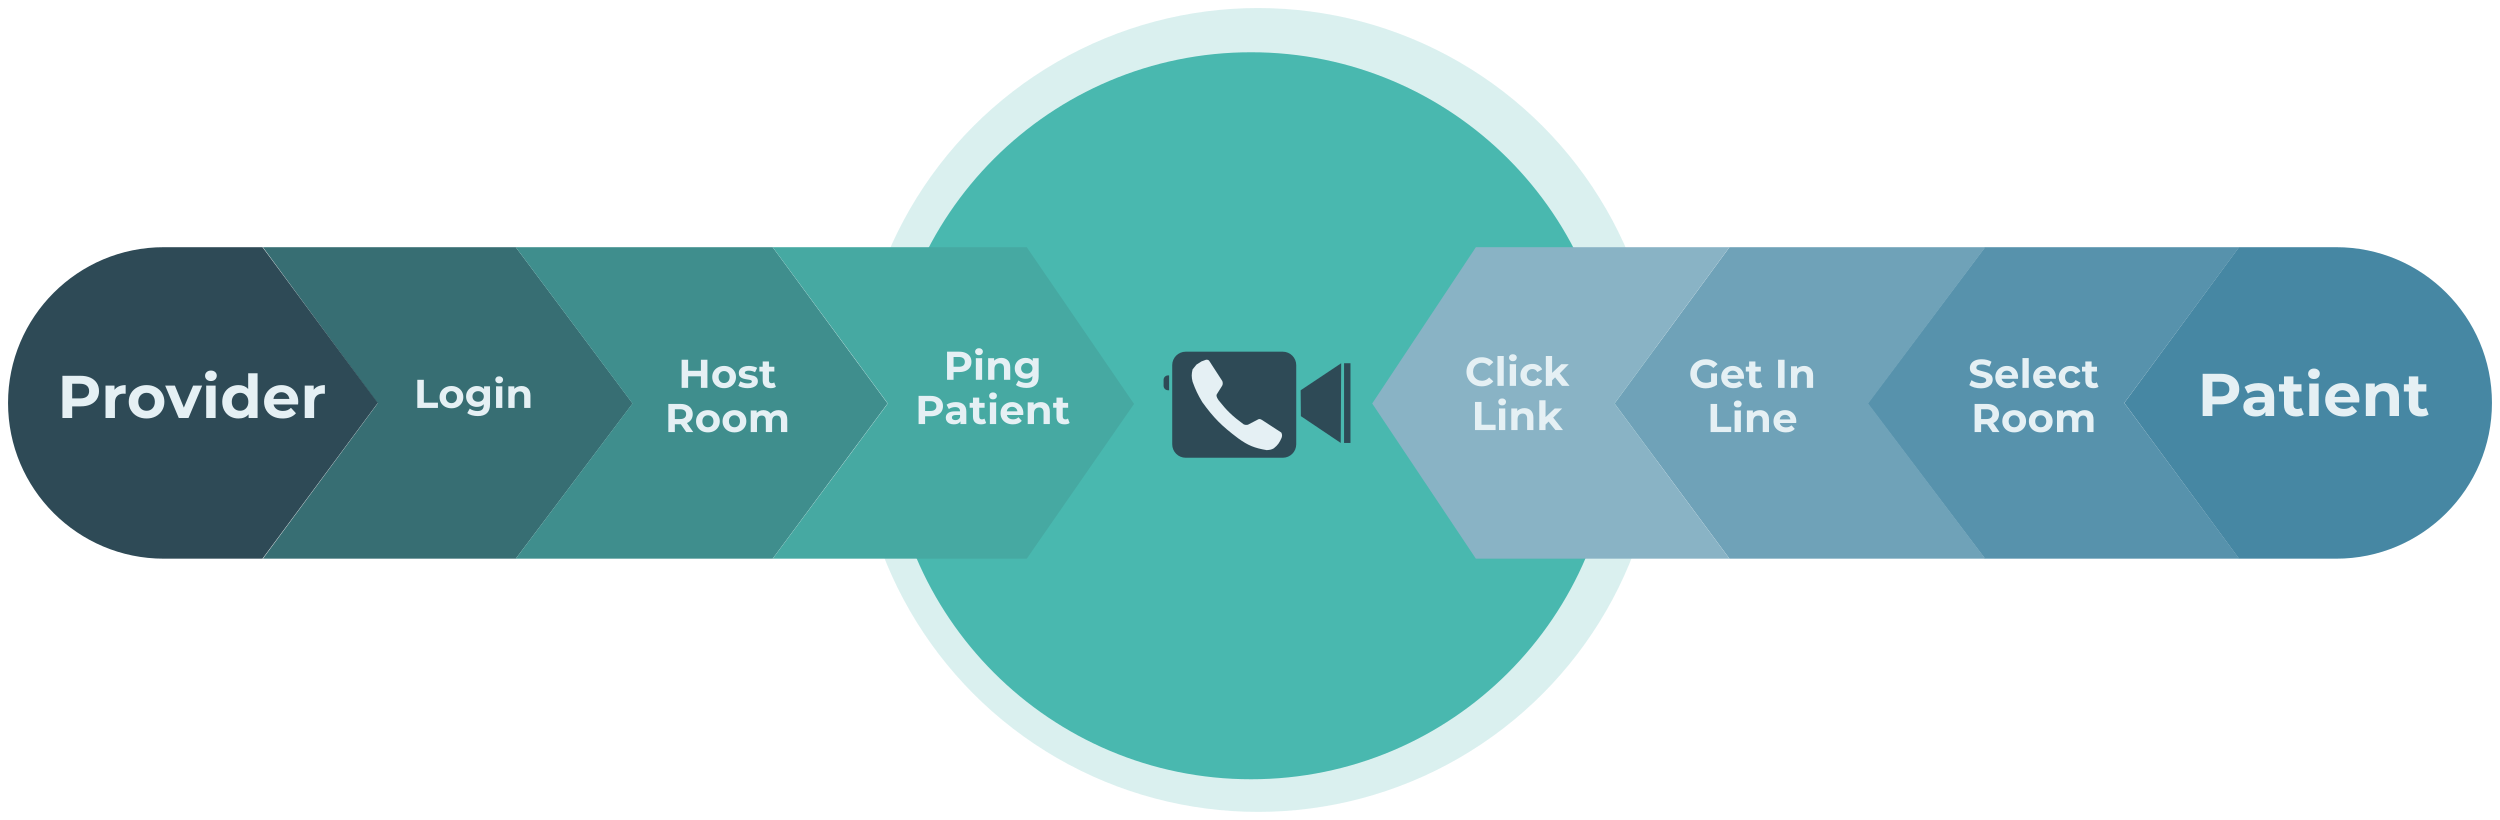 <svg width="1244" height="408" viewBox="0 0 1244 408" fill="none" xmlns="http://www.w3.org/2000/svg">
<g filter="url(#filter0_bf)">
<circle cx="626" cy="204" r="200" fill="#49B8AF" fill-opacity="0.2"/>
</g>
<g filter="url(#filter1_df)">
<ellipse cx="622.52" cy="202.88" rx="180.878" ry="180.88" fill="#49B8AF"/>
</g>
<path d="M668.805 180.744H672V220.413H668.805V180.744Z" fill="#2E4A56"/>
<path d="M581.204 186.805H581.755V194.188H581.204C579.987 194.188 579 193.201 579 191.984V189.009C579 187.791 579.987 186.805 581.204 186.805Z" fill="#2E4A56"/>
<path d="M647.318 207.08L647.207 194.188L667.372 180.744L667.152 220.413L647.318 207.08Z" fill="#2E4A56"/>
<path d="M583.297 181.695V201.669V221.084C583.297 224.782 586.295 227.779 589.992 227.779H638.309C642.006 227.779 645.004 224.782 645.004 221.084V181.695C645.004 177.997 642.006 175 638.309 175H589.992C586.295 175 583.297 177.997 583.297 181.695Z" fill="#2E4A56"/>
<path d="M600.09 179.019L597.846 179.842L595.377 181.413L593.431 183.808C592.858 186.204 592.855 187.546 593.431 189.943C594.923 194.034 595.974 196.244 598.22 200.044C603.875 207.859 607.76 211.849 616.177 218.15C621.013 221.642 624.111 222.92 630.318 223.986C632.018 223.887 632.778 223.684 633.835 223.088C635.932 221.42 636.689 220.212 637.725 217.851C638.065 216.79 638.036 216.217 637.576 215.232L627.924 208.947C627.052 208.459 626.654 208.385 626.128 208.648L620.965 211.342C620.117 211.503 619.641 211.494 618.796 211.117C613.149 206.963 610.431 204.318 606.301 199.071C605.227 197.471 605.134 196.571 605.552 196.078L607.722 192.636C608.574 191.468 608.58 190.812 608.246 189.644L602.036 180.066C601.568 179.164 601.146 178.925 600.09 179.019Z" fill="#E5F0F4"/>
<g filter="url(#filter2_d)">
<path d="M187.867 196.778L130.823 274H256.656L314.819 196.778L256.656 119H130.823L187.867 196.778Z" fill="#376E73"/>
</g>
<g filter="url(#filter3_d)">
<path d="M1057.04 196.5L1114.22 274H987.672L929.181 196.778L987.672 119H1114.22L1057.04 196.5Z" fill="#5792AC"/>
</g>
<g filter="url(#filter4_d)">
<path d="M314.69 196.778L256.606 274H384.468L441.642 196.778L384.468 119H256.606L314.69 196.778Z" fill="#3F8E8D"/>
</g>
<g filter="url(#filter5_d)">
<path d="M929.633 196.778L987.914 274H860.572L803.398 196.778L860.572 119H987.914L929.633 196.778Z" fill="#6FA2B8"/>
</g>
<g filter="url(#filter6_d)">
<path d="M441.791 196.778L384.468 274H510.917L564.306 197L510.917 119H384.468L441.791 196.778Z" fill="#46A9A2"/>
</g>
<g filter="url(#filter7_d)">
<path d="M803.375 196.778L860.572 274H734.402L682.812 196.778L734.402 119H860.572L803.375 196.778Z" fill="#89B3C5"/>
</g>
<g filter="url(#filter8_d)">
<path d="M187.997 196.5L130.603 274H81.5C38.698 274 4 239.302 4 196.5C4 153.698 38.698 119 81.5 119H130.603L187.997 196.5Z" fill="#2E4A56"/>
</g>
<g filter="url(#filter9_d)">
<path d="M1057.04 196.5L1114.11 274H1162.5C1205.3 274 1240 239.302 1240 196.5C1240 153.698 1205.3 119 1162.5 119H1114.11L1057.04 196.5Z" fill="#4687A3"/>
</g>
<path d="M40.146 187C42.006 187 43.616 187.31 44.976 187.93C46.356 188.55 47.416 189.43 48.156 190.57C48.896 191.71 49.266 193.06 49.266 194.62C49.266 196.16 48.896 197.51 48.156 198.67C47.416 199.81 46.356 200.69 44.976 201.31C43.616 201.91 42.006 202.21 40.146 202.21H35.916V208H31.056V187H40.146ZM39.876 198.25C41.336 198.25 42.446 197.94 43.206 197.32C43.966 196.68 44.346 195.78 44.346 194.62C44.346 193.44 43.966 192.54 43.206 191.92C42.446 191.28 41.336 190.96 39.876 190.96H35.916V198.25H39.876ZM56.976 193.99C57.536 193.21 58.286 192.62 59.226 192.22C60.186 191.82 61.286 191.62 62.526 191.62V195.94C62.006 195.9 61.656 195.88 61.476 195.88C60.136 195.88 59.086 196.26 58.326 197.02C57.566 197.76 57.186 198.88 57.186 200.38V208H52.506V191.86H56.976V193.99ZM72.942 208.24C71.242 208.24 69.712 207.89 68.352 207.19C67.012 206.47 65.962 205.48 65.202 204.22C64.442 202.96 64.062 201.53 64.062 199.93C64.062 198.33 64.442 196.9 65.202 195.64C65.962 194.38 67.012 193.4 68.352 192.7C69.712 191.98 71.242 191.62 72.942 191.62C74.642 191.62 76.162 191.98 77.502 192.7C78.842 193.4 79.892 194.38 80.652 195.64C81.412 196.9 81.792 198.33 81.792 199.93C81.792 201.53 81.412 202.96 80.652 204.22C79.892 205.48 78.842 206.47 77.502 207.19C76.162 207.89 74.642 208.24 72.942 208.24ZM72.942 204.4C74.142 204.4 75.122 204 75.882 203.2C76.662 202.38 77.052 201.29 77.052 199.93C77.052 198.57 76.662 197.49 75.882 196.69C75.122 195.87 74.142 195.46 72.942 195.46C71.742 195.46 70.752 195.87 69.972 196.69C69.192 197.49 68.802 198.57 68.802 199.93C68.802 201.29 69.192 202.38 69.972 203.2C70.752 204 71.742 204.4 72.942 204.4ZM100.601 191.86L93.791 208H88.961L82.181 191.86H87.011L91.481 202.84L96.101 191.86H100.601ZM102.61 191.86H107.29V208H102.61V191.86ZM104.95 189.61C104.09 189.61 103.39 189.36 102.85 188.86C102.31 188.36 102.04 187.74 102.04 187C102.04 186.26 102.31 185.64 102.85 185.14C103.39 184.64 104.09 184.39 104.95 184.39C105.81 184.39 106.51 184.63 107.05 185.11C107.59 185.59 107.86 186.19 107.86 186.91C107.86 187.69 107.59 188.34 107.05 188.86C106.51 189.36 105.81 189.61 104.95 189.61ZM128.174 185.74V208H123.704V206.14C122.544 207.54 120.864 208.24 118.664 208.24C117.144 208.24 115.764 207.9 114.524 207.22C113.304 206.54 112.344 205.57 111.644 204.31C110.944 203.05 110.594 201.59 110.594 199.93C110.594 198.27 110.944 196.81 111.644 195.55C112.344 194.29 113.304 193.32 114.524 192.64C115.764 191.96 117.144 191.62 118.664 191.62C120.724 191.62 122.334 192.27 123.494 193.57V185.74H128.174ZM119.474 204.4C120.654 204.4 121.634 204 122.414 203.2C123.194 202.38 123.584 201.29 123.584 199.93C123.584 198.57 123.194 197.49 122.414 196.69C121.634 195.87 120.654 195.46 119.474 195.46C118.274 195.46 117.284 195.87 116.504 196.69C115.724 197.49 115.334 198.57 115.334 199.93C115.334 201.29 115.724 202.38 116.504 203.2C117.284 204 118.274 204.4 119.474 204.4ZM148.415 199.99C148.415 200.05 148.385 200.47 148.325 201.25H136.115C136.335 202.25 136.855 203.04 137.675 203.62C138.495 204.2 139.515 204.49 140.735 204.49C141.575 204.49 142.315 204.37 142.955 204.13C143.615 203.87 144.225 203.47 144.785 202.93L147.275 205.63C145.755 207.37 143.535 208.24 140.615 208.24C138.795 208.24 137.185 207.89 135.785 207.19C134.385 206.47 133.305 205.48 132.545 204.22C131.785 202.96 131.405 201.53 131.405 199.93C131.405 198.35 131.775 196.93 132.515 195.67C133.275 194.39 134.305 193.4 135.605 192.7C136.925 191.98 138.395 191.62 140.015 191.62C141.595 191.62 143.025 191.96 144.305 192.64C145.585 193.32 146.585 194.3 147.305 195.58C148.045 196.84 148.415 198.31 148.415 199.99ZM140.045 195.16C138.985 195.16 138.095 195.46 137.375 196.06C136.655 196.66 136.215 197.48 136.055 198.52H144.005C143.845 197.5 143.405 196.69 142.685 196.09C141.965 195.47 141.085 195.16 140.045 195.16ZM156.101 193.99C156.661 193.21 157.411 192.62 158.351 192.22C159.311 191.82 160.411 191.62 161.651 191.62V195.94C161.131 195.9 160.781 195.88 160.601 195.88C159.261 195.88 158.211 196.26 157.451 197.02C156.691 197.76 156.311 198.88 156.311 200.38V208H151.631V191.86H156.101V193.99Z" fill="#E5F0F4"/>
<path d="M207.653 189H210.893V200.36H217.913V203H207.653V189ZM224.646 203.16C223.512 203.16 222.492 202.927 221.586 202.46C220.692 201.98 219.992 201.32 219.486 200.48C218.979 199.64 218.726 198.687 218.726 197.62C218.726 196.553 218.979 195.6 219.486 194.76C219.992 193.92 220.692 193.267 221.586 192.8C222.492 192.32 223.512 192.08 224.646 192.08C225.779 192.08 226.792 192.32 227.686 192.8C228.579 193.267 229.279 193.92 229.786 194.76C230.292 195.6 230.546 196.553 230.546 197.62C230.546 198.687 230.292 199.64 229.786 200.48C229.279 201.32 228.579 201.98 227.686 202.46C226.792 202.927 225.779 203.16 224.646 203.16ZM224.646 200.6C225.446 200.6 226.099 200.333 226.606 199.8C227.126 199.253 227.386 198.527 227.386 197.62C227.386 196.713 227.126 195.993 226.606 195.46C226.099 194.913 225.446 194.64 224.646 194.64C223.846 194.64 223.186 194.913 222.666 195.46C222.146 195.993 221.886 196.713 221.886 197.62C221.886 198.527 222.146 199.253 222.666 199.8C223.186 200.333 223.846 200.6 224.646 200.6ZM243.831 192.24V201.2C243.831 203.173 243.318 204.64 242.291 205.6C241.264 206.56 239.764 207.04 237.791 207.04C236.751 207.04 235.764 206.913 234.831 206.66C233.898 206.407 233.124 206.04 232.511 205.56L233.751 203.32C234.204 203.693 234.778 203.987 235.471 204.2C236.164 204.427 236.858 204.54 237.551 204.54C238.631 204.54 239.424 204.293 239.931 203.8C240.451 203.32 240.711 202.587 240.711 201.6V201.14C239.898 202.033 238.764 202.48 237.311 202.48C236.324 202.48 235.418 202.267 234.591 201.84C233.778 201.4 233.131 200.787 232.651 200C232.171 199.213 231.931 198.307 231.931 197.28C231.931 196.253 232.171 195.347 232.651 194.56C233.131 193.773 233.778 193.167 234.591 192.74C235.418 192.3 236.324 192.08 237.311 192.08C238.871 192.08 240.058 192.593 240.871 193.62V192.24H243.831ZM237.931 199.92C238.758 199.92 239.431 199.68 239.951 199.2C240.484 198.707 240.751 198.067 240.751 197.28C240.751 196.493 240.484 195.86 239.951 195.38C239.431 194.887 238.758 194.64 237.931 194.64C237.104 194.64 236.424 194.887 235.891 195.38C235.358 195.86 235.091 196.493 235.091 197.28C235.091 198.067 235.358 198.707 235.891 199.2C236.424 199.68 237.104 199.92 237.931 199.92ZM246.835 192.24H249.955V203H246.835V192.24ZM248.395 190.74C247.822 190.74 247.355 190.573 246.995 190.24C246.635 189.907 246.455 189.493 246.455 189C246.455 188.507 246.635 188.093 246.995 187.76C247.355 187.427 247.822 187.26 248.395 187.26C248.968 187.26 249.435 187.42 249.795 187.74C250.155 188.06 250.335 188.46 250.335 188.94C250.335 189.46 250.155 189.893 249.795 190.24C249.435 190.573 248.968 190.74 248.395 190.74ZM259.491 192.08C260.824 192.08 261.897 192.48 262.711 193.28C263.537 194.08 263.951 195.267 263.951 196.84V203H260.831V197.32C260.831 196.467 260.644 195.833 260.271 195.42C259.897 194.993 259.357 194.78 258.651 194.78C257.864 194.78 257.237 195.027 256.771 195.52C256.304 196 256.071 196.72 256.071 197.68V203H252.951V192.24H255.931V193.5C256.344 193.047 256.857 192.7 257.471 192.46C258.084 192.207 258.757 192.08 259.491 192.08Z" fill="#E5F0F4"/>
<path d="M352.013 179V193H348.773V187.26H342.413V193H339.173V179H342.413V184.52H348.773V179H352.013ZM360.325 193.16C359.192 193.16 358.172 192.927 357.265 192.46C356.372 191.98 355.672 191.32 355.165 190.48C354.659 189.64 354.405 188.687 354.405 187.62C354.405 186.553 354.659 185.6 355.165 184.76C355.672 183.92 356.372 183.267 357.265 182.8C358.172 182.32 359.192 182.08 360.325 182.08C361.459 182.08 362.472 182.32 363.365 182.8C364.259 183.267 364.959 183.92 365.465 184.76C365.972 185.6 366.225 186.553 366.225 187.62C366.225 188.687 365.972 189.64 365.465 190.48C364.959 191.32 364.259 191.98 363.365 192.46C362.472 192.927 361.459 193.16 360.325 193.16ZM360.325 190.6C361.125 190.6 361.779 190.333 362.285 189.8C362.805 189.253 363.065 188.527 363.065 187.62C363.065 186.713 362.805 185.993 362.285 185.46C361.779 184.913 361.125 184.64 360.325 184.64C359.525 184.64 358.865 184.913 358.345 185.46C357.825 185.993 357.565 186.713 357.565 187.62C357.565 188.527 357.825 189.253 358.345 189.8C358.865 190.333 359.525 190.6 360.325 190.6ZM372.031 193.16C371.137 193.16 370.264 193.053 369.411 192.84C368.557 192.613 367.877 192.333 367.371 192L368.411 189.76C368.891 190.067 369.471 190.32 370.151 190.52C370.831 190.707 371.497 190.8 372.151 190.8C373.471 190.8 374.131 190.473 374.131 189.82C374.131 189.513 373.951 189.293 373.591 189.16C373.231 189.027 372.677 188.913 371.931 188.82C371.051 188.687 370.324 188.533 369.751 188.36C369.177 188.187 368.677 187.88 368.251 187.44C367.837 187 367.631 186.373 367.631 185.56C367.631 184.88 367.824 184.28 368.211 183.76C368.611 183.227 369.184 182.813 369.931 182.52C370.691 182.227 371.584 182.08 372.611 182.08C373.371 182.08 374.124 182.167 374.871 182.34C375.631 182.5 376.257 182.727 376.751 183.02L375.711 185.24C374.764 184.707 373.731 184.44 372.611 184.44C371.944 184.44 371.444 184.533 371.111 184.72C370.777 184.907 370.611 185.147 370.611 185.44C370.611 185.773 370.791 186.007 371.151 186.14C371.511 186.273 372.084 186.4 372.871 186.52C373.751 186.667 374.471 186.827 375.031 187C375.591 187.16 376.077 187.46 376.491 187.9C376.904 188.34 377.111 188.953 377.111 189.74C377.111 190.407 376.911 191 376.511 191.52C376.111 192.04 375.524 192.447 374.751 192.74C373.991 193.02 373.084 193.16 372.031 193.16ZM386.076 192.48C385.769 192.707 385.389 192.88 384.936 193C384.496 193.107 384.029 193.16 383.536 193.16C382.256 193.16 381.262 192.833 380.556 192.18C379.862 191.527 379.516 190.567 379.516 189.3V184.88H377.856V182.48H379.516V179.86H382.636V182.48H385.316V184.88H382.636V189.26C382.636 189.713 382.749 190.067 382.976 190.32C383.216 190.56 383.549 190.68 383.976 190.68C384.469 190.68 384.889 190.547 385.236 190.28L386.076 192.48ZM341.483 215L338.783 211.1H338.623H335.803V215H332.563V201H338.623C339.863 201 340.936 201.207 341.843 201.62C342.763 202.033 343.469 202.62 343.963 203.38C344.456 204.14 344.703 205.04 344.703 206.08C344.703 207.12 344.449 208.02 343.943 208.78C343.449 209.527 342.743 210.1 341.823 210.5L344.963 215H341.483ZM341.423 206.08C341.423 205.293 341.169 204.693 340.663 204.28C340.156 203.853 339.416 203.64 338.443 203.64H335.803V208.52H338.443C339.416 208.52 340.156 208.307 340.663 207.88C341.169 207.453 341.423 206.853 341.423 206.08ZM352.27 215.16C351.136 215.16 350.116 214.927 349.21 214.46C348.316 213.98 347.616 213.32 347.11 212.48C346.603 211.64 346.35 210.687 346.35 209.62C346.35 208.553 346.603 207.6 347.11 206.76C347.616 205.92 348.316 205.267 349.21 204.8C350.116 204.32 351.136 204.08 352.27 204.08C353.403 204.08 354.416 204.32 355.31 204.8C356.203 205.267 356.903 205.92 357.41 206.76C357.916 207.6 358.17 208.553 358.17 209.62C358.17 210.687 357.916 211.64 357.41 212.48C356.903 213.32 356.203 213.98 355.31 214.46C354.416 214.927 353.403 215.16 352.27 215.16ZM352.27 212.6C353.07 212.6 353.723 212.333 354.23 211.8C354.75 211.253 355.01 210.527 355.01 209.62C355.01 208.713 354.75 207.993 354.23 207.46C353.723 206.913 353.07 206.64 352.27 206.64C351.47 206.64 350.81 206.913 350.29 207.46C349.77 207.993 349.51 208.713 349.51 209.62C349.51 210.527 349.77 211.253 350.29 211.8C350.81 212.333 351.47 212.6 352.27 212.6ZM365.475 215.16C364.342 215.16 363.322 214.927 362.415 214.46C361.522 213.98 360.822 213.32 360.315 212.48C359.809 211.64 359.555 210.687 359.555 209.62C359.555 208.553 359.809 207.6 360.315 206.76C360.822 205.92 361.522 205.267 362.415 204.8C363.322 204.32 364.342 204.08 365.475 204.08C366.609 204.08 367.622 204.32 368.515 204.8C369.409 205.267 370.109 205.92 370.615 206.76C371.122 207.6 371.375 208.553 371.375 209.62C371.375 210.687 371.122 211.64 370.615 212.48C370.109 213.32 369.409 213.98 368.515 214.46C367.622 214.927 366.609 215.16 365.475 215.16ZM365.475 212.6C366.275 212.6 366.929 212.333 367.435 211.8C367.955 211.253 368.215 210.527 368.215 209.62C368.215 208.713 367.955 207.993 367.435 207.46C366.929 206.913 366.275 206.64 365.475 206.64C364.675 206.64 364.015 206.913 363.495 207.46C362.975 207.993 362.715 208.713 362.715 209.62C362.715 210.527 362.975 211.253 363.495 211.8C364.015 212.333 364.675 212.6 365.475 212.6ZM387.341 204.08C388.687 204.08 389.754 204.48 390.541 205.28C391.341 206.067 391.741 207.253 391.741 208.84V215H388.621V209.32C388.621 208.467 388.441 207.833 388.081 207.42C387.734 206.993 387.234 206.78 386.581 206.78C385.847 206.78 385.267 207.02 384.841 207.5C384.414 207.967 384.201 208.667 384.201 209.6V215H381.081V209.32C381.081 207.627 380.401 206.78 379.041 206.78C378.321 206.78 377.747 207.02 377.321 207.5C376.894 207.967 376.681 208.667 376.681 209.6V215H373.561V204.24H376.541V205.48C376.941 205.027 377.427 204.68 378.001 204.44C378.587 204.2 379.227 204.08 379.921 204.08C380.681 204.08 381.367 204.233 381.981 204.54C382.594 204.833 383.087 205.267 383.461 205.84C383.901 205.28 384.454 204.847 385.121 204.54C385.801 204.233 386.541 204.08 387.341 204.08Z" fill="#E5F0F4"/>
<path d="M477.311 175C478.551 175 479.624 175.207 480.531 175.62C481.451 176.033 482.158 176.62 482.651 177.38C483.144 178.14 483.391 179.04 483.391 180.08C483.391 181.107 483.144 182.007 482.651 182.78C482.158 183.54 481.451 184.127 480.531 184.54C479.624 184.94 478.551 185.14 477.311 185.14H474.491V189H471.251V175H477.311ZM477.131 182.5C478.104 182.5 478.844 182.293 479.351 181.88C479.858 181.453 480.111 180.853 480.111 180.08C480.111 179.293 479.858 178.693 479.351 178.28C478.844 177.853 478.104 177.64 477.131 177.64H474.491V182.5H477.131ZM485.584 178.24H488.704V189H485.584V178.24ZM487.144 176.74C486.571 176.74 486.104 176.573 485.744 176.24C485.384 175.907 485.204 175.493 485.204 175C485.204 174.507 485.384 174.093 485.744 173.76C486.104 173.427 486.571 173.26 487.144 173.26C487.717 173.26 488.184 173.42 488.544 173.74C488.904 174.06 489.084 174.46 489.084 174.94C489.084 175.46 488.904 175.893 488.544 176.24C488.184 176.573 487.717 176.74 487.144 176.74ZM498.24 178.08C499.573 178.08 500.646 178.48 501.46 179.28C502.286 180.08 502.7 181.267 502.7 182.84V189H499.58V183.32C499.58 182.467 499.393 181.833 499.02 181.42C498.646 180.993 498.106 180.78 497.4 180.78C496.613 180.78 495.986 181.027 495.52 181.52C495.053 182 494.82 182.72 494.82 183.68V189H491.7V178.24H494.68V179.5C495.093 179.047 495.606 178.7 496.22 178.46C496.833 178.207 497.506 178.08 498.24 178.08ZM516.845 178.24V187.2C516.845 189.173 516.332 190.64 515.305 191.6C514.278 192.56 512.778 193.04 510.805 193.04C509.765 193.04 508.778 192.913 507.845 192.66C506.912 192.407 506.138 192.04 505.525 191.56L506.765 189.32C507.218 189.693 507.792 189.987 508.485 190.2C509.178 190.427 509.872 190.54 510.565 190.54C511.645 190.54 512.438 190.293 512.945 189.8C513.465 189.32 513.725 188.587 513.725 187.6V187.14C512.912 188.033 511.778 188.48 510.325 188.48C509.338 188.48 508.432 188.267 507.605 187.84C506.792 187.4 506.145 186.787 505.665 186C505.185 185.213 504.945 184.307 504.945 183.28C504.945 182.253 505.185 181.347 505.665 180.56C506.145 179.773 506.792 179.167 507.605 178.74C508.432 178.3 509.338 178.08 510.325 178.08C511.885 178.08 513.072 178.593 513.885 179.62V178.24H516.845ZM510.945 185.92C511.772 185.92 512.445 185.68 512.965 185.2C513.498 184.707 513.765 184.067 513.765 183.28C513.765 182.493 513.498 181.86 512.965 181.38C512.445 180.887 511.772 180.64 510.945 180.64C510.118 180.64 509.438 180.887 508.905 181.38C508.372 181.86 508.105 182.493 508.105 183.28C508.105 184.067 508.372 184.707 508.905 185.2C509.438 185.68 510.118 185.92 510.945 185.92ZM463.149 197C464.389 197 465.462 197.207 466.369 197.62C467.289 198.033 467.995 198.62 468.489 199.38C468.982 200.14 469.229 201.04 469.229 202.08C469.229 203.107 468.982 204.007 468.489 204.78C467.995 205.54 467.289 206.127 466.369 206.54C465.462 206.94 464.389 207.14 463.149 207.14H460.329V211H457.089V197H463.149ZM462.969 204.5C463.942 204.5 464.682 204.293 465.189 203.88C465.695 203.453 465.949 202.853 465.949 202.08C465.949 201.293 465.695 200.693 465.189 200.28C464.682 199.853 463.942 199.64 462.969 199.64H460.329V204.5H462.969ZM475.664 200.08C477.331 200.08 478.611 200.48 479.504 201.28C480.397 202.067 480.844 203.26 480.844 204.86V211H477.924V209.66C477.337 210.66 476.244 211.16 474.644 211.16C473.817 211.16 473.097 211.02 472.484 210.74C471.884 210.46 471.424 210.073 471.104 209.58C470.784 209.087 470.624 208.527 470.624 207.9C470.624 206.9 470.997 206.113 471.744 205.54C472.504 204.967 473.671 204.68 475.244 204.68H477.724C477.724 204 477.517 203.48 477.104 203.12C476.691 202.747 476.071 202.56 475.244 202.56C474.671 202.56 474.104 202.653 473.544 202.84C472.997 203.013 472.531 203.253 472.144 203.56L471.024 201.38C471.611 200.967 472.311 200.647 473.124 200.42C473.951 200.193 474.797 200.08 475.664 200.08ZM475.424 209.06C475.957 209.06 476.431 208.94 476.844 208.7C477.257 208.447 477.551 208.08 477.724 207.6V206.5H475.584C474.304 206.5 473.664 206.92 473.664 207.76C473.664 208.16 473.817 208.48 474.124 208.72C474.444 208.947 474.877 209.06 475.424 209.06ZM490.708 210.48C490.401 210.707 490.021 210.88 489.568 211C489.128 211.107 488.661 211.16 488.168 211.16C486.888 211.16 485.894 210.833 485.188 210.18C484.494 209.527 484.148 208.567 484.148 207.3V202.88H482.488V200.48H484.148V197.86H487.268V200.48H489.948V202.88H487.268V207.26C487.268 207.713 487.381 208.067 487.608 208.32C487.848 208.56 488.181 208.68 488.608 208.68C489.101 208.68 489.521 208.547 489.868 208.28L490.708 210.48ZM492.559 200.24H495.679V211H492.559V200.24ZM494.119 198.74C493.546 198.74 493.079 198.573 492.719 198.24C492.359 197.907 492.179 197.493 492.179 197C492.179 196.507 492.359 196.093 492.719 195.76C493.079 195.427 493.546 195.26 494.119 195.26C494.692 195.26 495.159 195.42 495.519 195.74C495.879 196.06 496.059 196.46 496.059 196.94C496.059 197.46 495.879 197.893 495.519 198.24C495.159 198.573 494.692 198.74 494.119 198.74ZM509.215 205.66C509.215 205.7 509.195 205.98 509.155 206.5H501.015C501.161 207.167 501.508 207.693 502.055 208.08C502.601 208.467 503.281 208.66 504.095 208.66C504.655 208.66 505.148 208.58 505.575 208.42C506.015 208.247 506.421 207.98 506.795 207.62L508.455 209.42C507.441 210.58 505.961 211.16 504.015 211.16C502.801 211.16 501.728 210.927 500.795 210.46C499.861 209.98 499.141 209.32 498.635 208.48C498.128 207.64 497.875 206.687 497.875 205.62C497.875 204.567 498.121 203.62 498.615 202.78C499.121 201.927 499.808 201.267 500.675 200.8C501.555 200.32 502.535 200.08 503.615 200.08C504.668 200.08 505.621 200.307 506.475 200.76C507.328 201.213 507.995 201.867 508.475 202.72C508.968 203.56 509.215 204.54 509.215 205.66ZM503.635 202.44C502.928 202.44 502.335 202.64 501.855 203.04C501.375 203.44 501.081 203.987 500.975 204.68H506.275C506.168 204 505.875 203.46 505.395 203.06C504.915 202.647 504.328 202.44 503.635 202.44ZM517.932 200.08C519.265 200.08 520.339 200.48 521.152 201.28C521.979 202.08 522.392 203.267 522.392 204.84V211H519.272V205.32C519.272 204.467 519.085 203.833 518.712 203.42C518.339 202.993 517.799 202.78 517.092 202.78C516.305 202.78 515.679 203.027 515.212 203.52C514.745 204 514.512 204.72 514.512 205.68V211H511.392V200.24H514.372V201.5C514.785 201.047 515.299 200.7 515.912 200.46C516.525 200.207 517.199 200.08 517.932 200.08ZM532.26 210.48C531.953 210.707 531.573 210.88 531.12 211C530.68 211.107 530.213 211.16 529.72 211.16C528.44 211.16 527.447 210.833 526.74 210.18C526.047 209.527 525.7 208.567 525.7 207.3V202.88H524.04V200.48H525.7V197.86H528.82V200.48H531.5V202.88H528.82V207.26C528.82 207.713 528.933 208.067 529.16 208.32C529.4 208.56 529.733 208.68 530.16 208.68C530.653 208.68 531.073 208.547 531.42 208.28L532.26 210.48Z" fill="#E5F0F4"/>
<path d="M737.29 192.24C735.863 192.24 734.57 191.933 733.41 191.32C732.263 190.693 731.356 189.833 730.69 188.74C730.036 187.633 729.71 186.387 729.71 185C729.71 183.613 730.036 182.373 730.69 181.28C731.356 180.173 732.263 179.313 733.41 178.7C734.57 178.073 735.87 177.76 737.31 177.76C738.523 177.76 739.616 177.973 740.59 178.4C741.576 178.827 742.403 179.44 743.07 180.24L740.99 182.16C740.043 181.067 738.87 180.52 737.47 180.52C736.603 180.52 735.83 180.713 735.15 181.1C734.47 181.473 733.936 182 733.55 182.68C733.176 183.36 732.99 184.133 732.99 185C732.99 185.867 733.176 186.64 733.55 187.32C733.936 188 734.47 188.533 735.15 188.92C735.83 189.293 736.603 189.48 737.47 189.48C738.87 189.48 740.043 188.927 740.99 187.82L743.07 189.74C742.403 190.553 741.576 191.173 740.59 191.6C739.603 192.027 738.503 192.24 737.29 192.24ZM745.138 177.16H748.258V192H745.138V177.16ZM751.253 181.24H754.373V192H751.253V181.24ZM752.813 179.74C752.24 179.74 751.773 179.573 751.413 179.24C751.053 178.907 750.873 178.493 750.873 178C750.873 177.507 751.053 177.093 751.413 176.76C751.773 176.427 752.24 176.26 752.813 176.26C753.387 176.26 753.853 176.42 754.213 176.74C754.573 177.06 754.753 177.46 754.753 177.94C754.753 178.46 754.573 178.893 754.213 179.24C753.853 179.573 753.387 179.74 752.813 179.74ZM762.569 192.16C761.422 192.16 760.389 191.927 759.469 191.46C758.562 190.98 757.849 190.32 757.329 189.48C756.822 188.64 756.569 187.687 756.569 186.62C756.569 185.553 756.822 184.6 757.329 183.76C757.849 182.92 758.562 182.267 759.469 181.8C760.389 181.32 761.422 181.08 762.569 181.08C763.702 181.08 764.689 181.32 765.529 181.8C766.382 182.267 767.002 182.94 767.389 183.82L764.969 185.12C764.409 184.133 763.602 183.64 762.549 183.64C761.736 183.64 761.062 183.907 760.529 184.44C759.996 184.973 759.729 185.7 759.729 186.62C759.729 187.54 759.996 188.267 760.529 188.8C761.062 189.333 761.736 189.6 762.549 189.6C763.616 189.6 764.422 189.107 764.969 188.12L767.389 189.44C767.002 190.293 766.382 190.96 765.529 191.44C764.689 191.92 763.702 192.16 762.569 192.16ZM773.827 187.78L772.327 189.26V192H769.207V177.16H772.327V185.56L776.887 181.24H780.607L776.127 185.8L781.007 192H777.227L773.827 187.78ZM733.951 200H737.191V211.36H744.211V214H733.951V200ZM745.902 203.24H749.022V214H745.902V203.24ZM747.462 201.74C746.888 201.74 746.422 201.573 746.062 201.24C745.702 200.907 745.522 200.493 745.522 200C745.522 199.507 745.702 199.093 746.062 198.76C746.422 198.427 746.888 198.26 747.462 198.26C748.035 198.26 748.502 198.42 748.862 198.74C749.222 199.06 749.402 199.46 749.402 199.94C749.402 200.46 749.222 200.893 748.862 201.24C748.502 201.573 748.035 201.74 747.462 201.74ZM758.557 203.08C759.891 203.08 760.964 203.48 761.777 204.28C762.604 205.08 763.017 206.267 763.017 207.84V214H759.897V208.32C759.897 207.467 759.711 206.833 759.337 206.42C758.964 205.993 758.424 205.78 757.717 205.78C756.931 205.78 756.304 206.027 755.837 206.52C755.371 207 755.137 207.72 755.137 208.68V214H752.017V203.24H754.997V204.5C755.411 204.047 755.924 203.7 756.537 203.46C757.151 203.207 757.824 203.08 758.557 203.08ZM770.565 209.78L769.065 211.26V214H765.945V199.16H769.065V207.56L773.625 203.24H777.345L772.865 207.8L777.745 214H773.965L770.565 209.78Z" fill="#E5F0F4"/>
<path d="M851.424 185.78H854.384V191.46C853.624 192.033 852.744 192.473 851.744 192.78C850.744 193.087 849.737 193.24 848.724 193.24C847.27 193.24 845.964 192.933 844.804 192.32C843.644 191.693 842.73 190.833 842.064 189.74C841.41 188.633 841.084 187.387 841.084 186C841.084 184.613 841.41 183.373 842.064 182.28C842.73 181.173 843.65 180.313 844.824 179.7C845.997 179.073 847.317 178.76 848.784 178.76C850.01 178.76 851.124 178.967 852.124 179.38C853.124 179.793 853.964 180.393 854.644 181.18L852.564 183.1C851.564 182.047 850.357 181.52 848.944 181.52C848.05 181.52 847.257 181.707 846.564 182.08C845.87 182.453 845.33 182.98 844.944 183.66C844.557 184.34 844.364 185.12 844.364 186C844.364 186.867 844.557 187.64 844.944 188.32C845.33 189 845.864 189.533 846.544 189.92C847.237 190.293 848.024 190.48 848.904 190.48C849.837 190.48 850.677 190.28 851.424 189.88V185.78ZM867.813 187.66C867.813 187.7 867.793 187.98 867.753 188.5H859.613C859.76 189.167 860.107 189.693 860.653 190.08C861.2 190.467 861.88 190.66 862.693 190.66C863.253 190.66 863.747 190.58 864.173 190.42C864.613 190.247 865.02 189.98 865.393 189.62L867.053 191.42C866.04 192.58 864.56 193.16 862.613 193.16C861.4 193.16 860.327 192.927 859.393 192.46C858.46 191.98 857.74 191.32 857.233 190.48C856.727 189.64 856.473 188.687 856.473 187.62C856.473 186.567 856.72 185.62 857.213 184.78C857.72 183.927 858.407 183.267 859.273 182.8C860.153 182.32 861.133 182.08 862.213 182.08C863.267 182.08 864.22 182.307 865.073 182.76C865.927 183.213 866.593 183.867 867.073 184.72C867.567 185.56 867.813 186.54 867.813 187.66ZM862.233 184.44C861.527 184.44 860.933 184.64 860.453 185.04C859.973 185.44 859.68 185.987 859.573 186.68H864.873C864.767 186 864.473 185.46 863.993 185.06C863.513 184.647 862.927 184.44 862.233 184.44ZM876.93 192.48C876.624 192.707 876.244 192.88 875.79 193C875.35 193.107 874.884 193.16 874.39 193.16C873.11 193.16 872.117 192.833 871.41 192.18C870.717 191.527 870.37 190.567 870.37 189.3V184.88H868.71V182.48H870.37V179.86H873.49V182.48H876.17V184.88H873.49V189.26C873.49 189.713 873.604 190.067 873.83 190.32C874.07 190.56 874.404 190.68 874.83 190.68C875.324 190.68 875.744 190.547 876.09 190.28L876.93 192.48ZM884.766 179H888.006V193H884.766V179ZM897.748 182.08C899.082 182.08 900.155 182.48 900.968 183.28C901.795 184.08 902.208 185.267 902.208 186.84V193H899.088V187.32C899.088 186.467 898.902 185.833 898.528 185.42C898.155 184.993 897.615 184.78 896.908 184.78C896.122 184.78 895.495 185.027 895.028 185.52C894.562 186 894.328 186.72 894.328 187.68V193H891.208V182.24H894.188V183.5C894.602 183.047 895.115 182.7 895.728 182.46C896.342 182.207 897.015 182.08 897.748 182.08ZM851.186 201H854.426V212.36H861.446V215H851.186V201ZM863.136 204.24H866.256V215H863.136V204.24ZM864.696 202.74C864.123 202.74 863.656 202.573 863.296 202.24C862.936 201.907 862.756 201.493 862.756 201C862.756 200.507 862.936 200.093 863.296 199.76C863.656 199.427 864.123 199.26 864.696 199.26C865.269 199.26 865.736 199.42 866.096 199.74C866.456 200.06 866.636 200.46 866.636 200.94C866.636 201.46 866.456 201.893 866.096 202.24C865.736 202.573 865.269 202.74 864.696 202.74ZM875.792 204.08C877.125 204.08 878.198 204.48 879.012 205.28C879.838 206.08 880.252 207.267 880.252 208.84V215H877.132V209.32C877.132 208.467 876.945 207.833 876.572 207.42C876.198 206.993 875.658 206.78 874.952 206.78C874.165 206.78 873.538 207.027 873.072 207.52C872.605 208 872.372 208.72 872.372 209.68V215H869.252V204.24H872.232V205.5C872.645 205.047 873.158 204.7 873.772 204.46C874.385 204.207 875.058 204.08 875.792 204.08ZM893.837 209.66C893.837 209.7 893.817 209.98 893.777 210.5H885.637C885.784 211.167 886.13 211.693 886.677 212.08C887.224 212.467 887.904 212.66 888.717 212.66C889.277 212.66 889.77 212.58 890.197 212.42C890.637 212.247 891.044 211.98 891.417 211.62L893.077 213.42C892.064 214.58 890.584 215.16 888.637 215.16C887.424 215.16 886.35 214.927 885.417 214.46C884.484 213.98 883.764 213.32 883.257 212.48C882.75 211.64 882.497 210.687 882.497 209.62C882.497 208.567 882.744 207.62 883.237 206.78C883.744 205.927 884.43 205.267 885.297 204.8C886.177 204.32 887.157 204.08 888.237 204.08C889.29 204.08 890.244 204.307 891.097 204.76C891.95 205.213 892.617 205.867 893.097 206.72C893.59 207.56 893.837 208.54 893.837 209.66ZM888.257 206.44C887.55 206.44 886.957 206.64 886.477 207.04C885.997 207.44 885.704 207.987 885.597 208.68H890.897C890.79 208 890.497 207.46 890.017 207.06C889.537 206.647 888.95 206.44 888.257 206.44Z" fill="#E5F0F4"/>
<path d="M985.626 193.24C984.519 193.24 983.446 193.093 982.406 192.8C981.379 192.493 980.553 192.1 979.926 191.62L981.026 189.18C981.626 189.62 982.339 189.973 983.166 190.24C983.993 190.507 984.819 190.64 985.646 190.64C986.566 190.64 987.246 190.507 987.686 190.24C988.126 189.96 988.346 189.593 988.346 189.14C988.346 188.807 988.213 188.533 987.946 188.32C987.693 188.093 987.359 187.913 986.946 187.78C986.546 187.647 985.999 187.5 985.306 187.34C984.239 187.087 983.366 186.833 982.686 186.58C982.006 186.327 981.419 185.92 980.926 185.36C980.446 184.8 980.206 184.053 980.206 183.12C980.206 182.307 980.426 181.573 980.866 180.92C981.306 180.253 981.966 179.727 982.846 179.34C983.739 178.953 984.826 178.76 986.106 178.76C986.999 178.76 987.873 178.867 988.726 179.08C989.579 179.293 990.326 179.6 990.966 180L989.966 182.46C988.673 181.727 987.379 181.36 986.086 181.36C985.179 181.36 984.506 181.507 984.066 181.8C983.639 182.093 983.426 182.48 983.426 182.96C983.426 183.44 983.673 183.8 984.166 184.04C984.673 184.267 985.439 184.493 986.466 184.72C987.533 184.973 988.406 185.227 989.086 185.48C989.766 185.733 990.346 186.133 990.826 186.68C991.319 187.227 991.566 187.967 991.566 188.9C991.566 189.7 991.339 190.433 990.886 191.1C990.446 191.753 989.779 192.273 988.886 192.66C987.993 193.047 986.906 193.24 985.626 193.24ZM1004.2 187.66C1004.2 187.7 1004.18 187.98 1004.14 188.5H996C996.147 189.167 996.493 189.693 997.04 190.08C997.587 190.467 998.267 190.66 999.08 190.66C999.64 190.66 1000.13 190.58 1000.56 190.42C1001 190.247 1001.41 189.98 1001.78 189.62L1003.44 191.42C1002.43 192.58 1000.95 193.16 999 193.16C997.787 193.16 996.713 192.927 995.78 192.46C994.847 191.98 994.127 191.32 993.62 190.48C993.113 189.64 992.86 188.687 992.86 187.62C992.86 186.567 993.107 185.62 993.6 184.78C994.107 183.927 994.793 183.267 995.66 182.8C996.54 182.32 997.52 182.08 998.6 182.08C999.653 182.08 1000.61 182.307 1001.46 182.76C1002.31 183.213 1002.98 183.867 1003.46 184.72C1003.95 185.56 1004.2 186.54 1004.2 187.66ZM998.62 184.44C997.913 184.44 997.32 184.64 996.84 185.04C996.36 185.44 996.067 185.987 995.96 186.68H1001.26C1001.15 186 1000.86 185.46 1000.38 185.06C999.9 184.647 999.313 184.44 998.62 184.44ZM1006.38 178.16H1009.5V193H1006.38V178.16ZM1023.03 187.66C1023.03 187.7 1023.01 187.98 1022.97 188.5H1014.83C1014.98 189.167 1015.33 189.693 1015.87 190.08C1016.42 190.467 1017.1 190.66 1017.91 190.66C1018.47 190.66 1018.97 190.58 1019.39 190.42C1019.83 190.247 1020.24 189.98 1020.61 189.62L1022.27 191.42C1021.26 192.58 1019.78 193.16 1017.83 193.16C1016.62 193.16 1015.55 192.927 1014.61 192.46C1013.68 191.98 1012.96 191.32 1012.45 190.48C1011.95 189.64 1011.69 188.687 1011.69 187.62C1011.69 186.567 1011.94 185.62 1012.43 184.78C1012.94 183.927 1013.63 183.267 1014.49 182.8C1015.37 182.32 1016.35 182.08 1017.43 182.08C1018.49 182.08 1019.44 182.307 1020.29 182.76C1021.15 183.213 1021.81 183.867 1022.29 184.72C1022.79 185.56 1023.03 186.54 1023.03 187.66ZM1017.45 184.44C1016.75 184.44 1016.15 184.64 1015.67 185.04C1015.19 185.44 1014.9 185.987 1014.79 186.68H1020.09C1019.99 186 1019.69 185.46 1019.21 185.06C1018.73 184.647 1018.15 184.44 1017.45 184.44ZM1030.41 193.16C1029.26 193.16 1028.23 192.927 1027.31 192.46C1026.4 191.98 1025.69 191.32 1025.17 190.48C1024.66 189.64 1024.41 188.687 1024.41 187.62C1024.41 186.553 1024.66 185.6 1025.17 184.76C1025.69 183.92 1026.4 183.267 1027.31 182.8C1028.23 182.32 1029.26 182.08 1030.41 182.08C1031.54 182.08 1032.53 182.32 1033.37 182.8C1034.22 183.267 1034.84 183.94 1035.23 184.82L1032.81 186.12C1032.25 185.133 1031.44 184.64 1030.39 184.64C1029.58 184.64 1028.9 184.907 1028.37 185.44C1027.84 185.973 1027.57 186.7 1027.57 187.62C1027.57 188.54 1027.84 189.267 1028.37 189.8C1028.9 190.333 1029.58 190.6 1030.39 190.6C1031.46 190.6 1032.26 190.107 1032.81 189.12L1035.23 190.44C1034.84 191.293 1034.22 191.96 1033.37 192.44C1032.53 192.92 1031.54 193.16 1030.41 193.16ZM1044.22 192.48C1043.92 192.707 1043.54 192.88 1043.08 193C1042.64 193.107 1042.18 193.16 1041.68 193.16C1040.4 193.16 1039.41 192.833 1038.7 192.18C1038.01 191.527 1037.66 190.567 1037.66 189.3V184.88H1036V182.48H1037.66V179.86H1040.78V182.48H1043.46V184.88H1040.78V189.26C1040.78 189.713 1040.9 190.067 1041.12 190.32C1041.36 190.56 1041.7 190.68 1042.12 190.68C1042.62 190.68 1043.04 190.547 1043.38 190.28L1044.22 192.48ZM991.483 215L988.783 211.1H988.623H985.803V215H982.563V201H988.623C989.863 201 990.936 201.207 991.843 201.62C992.763 202.033 993.469 202.62 993.963 203.38C994.456 204.14 994.703 205.04 994.703 206.08C994.703 207.12 994.449 208.02 993.943 208.78C993.449 209.527 992.743 210.1 991.823 210.5L994.963 215H991.483ZM991.423 206.08C991.423 205.293 991.169 204.693 990.663 204.28C990.156 203.853 989.416 203.64 988.443 203.64H985.803V208.52H988.443C989.416 208.52 990.156 208.307 990.663 207.88C991.169 207.453 991.423 206.853 991.423 206.08ZM1002.27 215.16C1001.14 215.16 1000.12 214.927 999.21 214.46C998.316 213.98 997.616 213.32 997.11 212.48C996.603 211.64 996.35 210.687 996.35 209.62C996.35 208.553 996.603 207.6 997.11 206.76C997.616 205.92 998.316 205.267 999.21 204.8C1000.12 204.32 1001.14 204.08 1002.27 204.08C1003.4 204.08 1004.42 204.32 1005.31 204.8C1006.2 205.267 1006.9 205.92 1007.41 206.76C1007.92 207.6 1008.17 208.553 1008.17 209.62C1008.17 210.687 1007.92 211.64 1007.41 212.48C1006.9 213.32 1006.2 213.98 1005.31 214.46C1004.42 214.927 1003.4 215.16 1002.27 215.16ZM1002.27 212.6C1003.07 212.6 1003.72 212.333 1004.23 211.8C1004.75 211.253 1005.01 210.527 1005.01 209.62C1005.01 208.713 1004.75 207.993 1004.23 207.46C1003.72 206.913 1003.07 206.64 1002.27 206.64C1001.47 206.64 1000.81 206.913 1000.29 207.46C999.77 207.993 999.51 208.713 999.51 209.62C999.51 210.527 999.77 211.253 1000.29 211.8C1000.81 212.333 1001.47 212.6 1002.27 212.6ZM1015.48 215.16C1014.34 215.16 1013.32 214.927 1012.42 214.46C1011.52 213.98 1010.82 213.32 1010.32 212.48C1009.81 211.64 1009.56 210.687 1009.56 209.62C1009.56 208.553 1009.81 207.6 1010.32 206.76C1010.82 205.92 1011.52 205.267 1012.42 204.8C1013.32 204.32 1014.34 204.08 1015.48 204.08C1016.61 204.08 1017.62 204.32 1018.52 204.8C1019.41 205.267 1020.11 205.92 1020.62 206.76C1021.12 207.6 1021.38 208.553 1021.38 209.62C1021.38 210.687 1021.12 211.64 1020.62 212.48C1020.11 213.32 1019.41 213.98 1018.52 214.46C1017.62 214.927 1016.61 215.16 1015.48 215.16ZM1015.48 212.6C1016.28 212.6 1016.93 212.333 1017.44 211.8C1017.96 211.253 1018.22 210.527 1018.22 209.62C1018.22 208.713 1017.96 207.993 1017.44 207.46C1016.93 206.913 1016.28 206.64 1015.48 206.64C1014.68 206.64 1014.02 206.913 1013.5 207.46C1012.98 207.993 1012.72 208.713 1012.72 209.62C1012.72 210.527 1012.98 211.253 1013.5 211.8C1014.02 212.333 1014.68 212.6 1015.48 212.6ZM1037.34 204.08C1038.69 204.08 1039.75 204.48 1040.54 205.28C1041.34 206.067 1041.74 207.253 1041.74 208.84V215H1038.62V209.32C1038.62 208.467 1038.44 207.833 1038.08 207.42C1037.73 206.993 1037.23 206.78 1036.58 206.78C1035.85 206.78 1035.27 207.02 1034.84 207.5C1034.41 207.967 1034.2 208.667 1034.2 209.6V215H1031.08V209.32C1031.08 207.627 1030.4 206.78 1029.04 206.78C1028.32 206.78 1027.75 207.02 1027.32 207.5C1026.89 207.967 1026.68 208.667 1026.68 209.6V215H1023.56V204.24H1026.54V205.48C1026.94 205.027 1027.43 204.68 1028 204.44C1028.59 204.2 1029.23 204.08 1029.92 204.08C1030.68 204.08 1031.37 204.233 1031.98 204.54C1032.59 204.833 1033.09 205.267 1033.46 205.84C1033.9 205.28 1034.45 204.847 1035.12 204.54C1035.8 204.233 1036.54 204.08 1037.34 204.08Z" fill="#E5F0F4"/>
<path d="M1105.13 186C1106.99 186 1108.6 186.31 1109.96 186.93C1111.34 187.55 1112.4 188.43 1113.14 189.57C1113.88 190.71 1114.25 192.06 1114.25 193.62C1114.25 195.16 1113.88 196.51 1113.14 197.67C1112.4 198.81 1111.34 199.69 1109.96 200.31C1108.6 200.91 1106.99 201.21 1105.13 201.21H1100.9V207H1096.04V186H1105.13ZM1104.86 197.25C1106.32 197.25 1107.43 196.94 1108.19 196.32C1108.95 195.68 1109.33 194.78 1109.33 193.62C1109.33 192.44 1108.95 191.54 1108.19 190.92C1107.43 190.28 1106.32 189.96 1104.86 189.96H1100.9V197.25H1104.86ZM1123.85 190.62C1126.35 190.62 1128.27 191.22 1129.61 192.42C1130.95 193.6 1131.62 195.39 1131.62 197.79V207H1127.24V204.99C1126.36 206.49 1124.72 207.24 1122.32 207.24C1121.08 207.24 1120 207.03 1119.08 206.61C1118.18 206.19 1117.49 205.61 1117.01 204.87C1116.53 204.13 1116.29 203.29 1116.29 202.35C1116.29 200.85 1116.85 199.67 1117.97 198.81C1119.11 197.95 1120.86 197.52 1123.22 197.52H1126.94C1126.94 196.5 1126.63 195.72 1126.01 195.18C1125.39 194.62 1124.46 194.34 1123.22 194.34C1122.36 194.34 1121.51 194.48 1120.67 194.76C1119.85 195.02 1119.15 195.38 1118.57 195.84L1116.89 192.57C1117.77 191.95 1118.82 191.47 1120.04 191.13C1121.28 190.79 1122.55 190.62 1123.85 190.62ZM1123.49 204.09C1124.29 204.09 1125 203.91 1125.62 203.55C1126.24 203.17 1126.68 202.62 1126.94 201.9V200.25H1123.73C1121.81 200.25 1120.85 200.88 1120.85 202.14C1120.85 202.74 1121.08 203.22 1121.54 203.58C1122.02 203.92 1122.67 204.09 1123.49 204.09ZM1146.36 206.22C1145.9 206.56 1145.33 206.82 1144.65 207C1143.99 207.16 1143.29 207.24 1142.55 207.24C1140.63 207.24 1139.14 206.75 1138.08 205.77C1137.04 204.79 1136.52 203.35 1136.52 201.45V194.82H1134.03V191.22H1136.52V187.29H1141.2V191.22H1145.22V194.82H1141.2V201.39C1141.2 202.07 1141.37 202.6 1141.71 202.98C1142.07 203.34 1142.57 203.52 1143.21 203.52C1143.95 203.52 1144.58 203.32 1145.1 202.92L1146.36 206.22ZM1149.09 190.86H1153.77V207H1149.09V190.86ZM1151.43 188.61C1150.57 188.61 1149.87 188.36 1149.33 187.86C1148.79 187.36 1148.52 186.74 1148.52 186C1148.52 185.26 1148.79 184.64 1149.33 184.14C1149.87 183.64 1150.57 183.39 1151.43 183.39C1152.29 183.39 1152.99 183.63 1153.53 184.11C1154.07 184.59 1154.34 185.19 1154.34 185.91C1154.34 186.69 1154.07 187.34 1153.53 187.86C1152.99 188.36 1152.29 188.61 1151.43 188.61ZM1174.03 198.99C1174.03 199.05 1174 199.47 1173.94 200.25H1161.73C1161.95 201.25 1162.47 202.04 1163.29 202.62C1164.11 203.2 1165.13 203.49 1166.35 203.49C1167.19 203.49 1167.93 203.37 1168.57 203.13C1169.23 202.87 1169.84 202.47 1170.4 201.93L1172.89 204.63C1171.37 206.37 1169.15 207.24 1166.23 207.24C1164.41 207.24 1162.8 206.89 1161.4 206.19C1160 205.47 1158.92 204.48 1158.16 203.22C1157.4 201.96 1157.02 200.53 1157.02 198.93C1157.02 197.35 1157.39 195.93 1158.13 194.67C1158.89 193.39 1159.92 192.4 1161.22 191.7C1162.54 190.98 1164.01 190.62 1165.63 190.62C1167.21 190.62 1168.64 190.96 1169.92 191.64C1171.2 192.32 1172.2 193.3 1172.92 194.58C1173.66 195.84 1174.03 197.31 1174.03 198.99ZM1165.66 194.16C1164.6 194.16 1163.71 194.46 1162.99 195.06C1162.27 195.66 1161.83 196.48 1161.67 197.52H1169.62C1169.46 196.5 1169.02 195.69 1168.3 195.09C1167.58 194.47 1166.7 194.16 1165.66 194.16ZM1187.05 190.62C1189.05 190.62 1190.66 191.22 1191.88 192.42C1193.12 193.62 1193.74 195.4 1193.74 197.76V207H1189.06V198.48C1189.06 197.2 1188.78 196.25 1188.22 195.63C1187.66 194.99 1186.85 194.67 1185.79 194.67C1184.61 194.67 1183.67 195.04 1182.97 195.78C1182.27 196.5 1181.92 197.58 1181.92 199.02V207H1177.24V190.86H1181.71V192.75C1182.33 192.07 1183.1 191.55 1184.02 191.19C1184.94 190.81 1185.95 190.62 1187.05 190.62ZM1208.49 206.22C1208.03 206.56 1207.46 206.82 1206.78 207C1206.12 207.16 1205.42 207.24 1204.68 207.24C1202.76 207.24 1201.27 206.75 1200.21 205.77C1199.17 204.79 1198.65 203.35 1198.65 201.45V194.82H1196.16V191.22H1198.65V187.29H1203.33V191.22H1207.35V194.82H1203.33V201.39C1203.33 202.07 1203.5 202.6 1203.84 202.98C1204.2 203.34 1204.7 203.52 1205.34 203.52C1206.08 203.52 1206.71 203.32 1207.23 202.92L1208.49 206.22Z" fill="#E5F0F4"/>
<defs>
<filter id="filter0_bf" x="422" y="0" width="408" height="408" filterUnits="userSpaceOnUse" color-interpolation-filters="sRGB">
<feFlood flood-opacity="0" result="BackgroundImageFix"/>
<feGaussianBlur in="BackgroundImage" stdDeviation="2"/>
<feComposite in2="SourceAlpha" operator="in" result="effect1_backgroundBlur"/>
<feBlend mode="normal" in="SourceGraphic" in2="effect1_backgroundBlur" result="shape"/>
<feGaussianBlur stdDeviation="2" result="effect2_foregroundBlur"/>
</filter>
<filter id="filter1_df" x="437.642" y="18" width="369.756" height="373.76" filterUnits="userSpaceOnUse" color-interpolation-filters="sRGB">
<feFlood flood-opacity="0" result="BackgroundImageFix"/>
<feColorMatrix in="SourceAlpha" type="matrix" values="0 0 0 0 0 0 0 0 0 0 0 0 0 0 0 0 0 0 127 0"/>
<feOffset dy="4"/>
<feGaussianBlur stdDeviation="2"/>
<feColorMatrix type="matrix" values="0 0 0 0 0 0 0 0 0 0 0 0 0 0 0 0 0 0 0.25 0"/>
<feBlend mode="normal" in2="BackgroundImageFix" result="effect1_dropShadow"/>
<feBlend mode="normal" in="SourceGraphic" in2="effect1_dropShadow" result="shape"/>
<feGaussianBlur stdDeviation="2" result="effect2_foregroundBlur"/>
</filter>
<filter id="filter2_d" x="126.823" y="119" width="191.997" height="163" filterUnits="userSpaceOnUse" color-interpolation-filters="sRGB">
<feFlood flood-opacity="0" result="BackgroundImageFix"/>
<feColorMatrix in="SourceAlpha" type="matrix" values="0 0 0 0 0 0 0 0 0 0 0 0 0 0 0 0 0 0 127 0"/>
<feOffset dy="4"/>
<feGaussianBlur stdDeviation="2"/>
<feColorMatrix type="matrix" values="0 0 0 0 0 0 0 0 0 0 0 0 0 0 0 0 0 0 0.25 0"/>
<feBlend mode="normal" in2="BackgroundImageFix" result="effect1_dropShadow"/>
<feBlend mode="normal" in="SourceGraphic" in2="effect1_dropShadow" result="shape"/>
</filter>
<filter id="filter3_d" x="925.181" y="119" width="193.036" height="163" filterUnits="userSpaceOnUse" color-interpolation-filters="sRGB">
<feFlood flood-opacity="0" result="BackgroundImageFix"/>
<feColorMatrix in="SourceAlpha" type="matrix" values="0 0 0 0 0 0 0 0 0 0 0 0 0 0 0 0 0 0 127 0"/>
<feOffset dy="4"/>
<feGaussianBlur stdDeviation="2"/>
<feColorMatrix type="matrix" values="0 0 0 0 0 0 0 0 0 0 0 0 0 0 0 0 0 0 0.25 0"/>
<feBlend mode="normal" in2="BackgroundImageFix" result="effect1_dropShadow"/>
<feBlend mode="normal" in="SourceGraphic" in2="effect1_dropShadow" result="shape"/>
</filter>
<filter id="filter4_d" x="252.606" y="119" width="193.036" height="163" filterUnits="userSpaceOnUse" color-interpolation-filters="sRGB">
<feFlood flood-opacity="0" result="BackgroundImageFix"/>
<feColorMatrix in="SourceAlpha" type="matrix" values="0 0 0 0 0 0 0 0 0 0 0 0 0 0 0 0 0 0 127 0"/>
<feOffset dy="4"/>
<feGaussianBlur stdDeviation="2"/>
<feColorMatrix type="matrix" values="0 0 0 0 0 0 0 0 0 0 0 0 0 0 0 0 0 0 0.25 0"/>
<feBlend mode="normal" in2="BackgroundImageFix" result="effect1_dropShadow"/>
<feBlend mode="normal" in="SourceGraphic" in2="effect1_dropShadow" result="shape"/>
</filter>
<filter id="filter5_d" x="799.398" y="119" width="192.516" height="163" filterUnits="userSpaceOnUse" color-interpolation-filters="sRGB">
<feFlood flood-opacity="0" result="BackgroundImageFix"/>
<feColorMatrix in="SourceAlpha" type="matrix" values="0 0 0 0 0 0 0 0 0 0 0 0 0 0 0 0 0 0 127 0"/>
<feOffset dy="4"/>
<feGaussianBlur stdDeviation="2"/>
<feColorMatrix type="matrix" values="0 0 0 0 0 0 0 0 0 0 0 0 0 0 0 0 0 0 0.25 0"/>
<feBlend mode="normal" in2="BackgroundImageFix" result="effect1_dropShadow"/>
<feBlend mode="normal" in="SourceGraphic" in2="effect1_dropShadow" result="shape"/>
</filter>
<filter id="filter6_d" x="380.468" y="119" width="187.839" height="163" filterUnits="userSpaceOnUse" color-interpolation-filters="sRGB">
<feFlood flood-opacity="0" result="BackgroundImageFix"/>
<feColorMatrix in="SourceAlpha" type="matrix" values="0 0 0 0 0 0 0 0 0 0 0 0 0 0 0 0 0 0 127 0"/>
<feOffset dy="4"/>
<feGaussianBlur stdDeviation="2"/>
<feColorMatrix type="matrix" values="0 0 0 0 0 0 0 0 0 0 0 0 0 0 0 0 0 0 0.25 0"/>
<feBlend mode="normal" in2="BackgroundImageFix" result="effect1_dropShadow"/>
<feBlend mode="normal" in="SourceGraphic" in2="effect1_dropShadow" result="shape"/>
</filter>
<filter id="filter7_d" x="678.812" y="119" width="185.759" height="163" filterUnits="userSpaceOnUse" color-interpolation-filters="sRGB">
<feFlood flood-opacity="0" result="BackgroundImageFix"/>
<feColorMatrix in="SourceAlpha" type="matrix" values="0 0 0 0 0 0 0 0 0 0 0 0 0 0 0 0 0 0 127 0"/>
<feOffset dy="4"/>
<feGaussianBlur stdDeviation="2"/>
<feColorMatrix type="matrix" values="0 0 0 0 0 0 0 0 0 0 0 0 0 0 0 0 0 0 0.25 0"/>
<feBlend mode="normal" in2="BackgroundImageFix" result="effect1_dropShadow"/>
<feBlend mode="normal" in="SourceGraphic" in2="effect1_dropShadow" result="shape"/>
</filter>
<filter id="filter8_d" x="0" y="119" width="191.997" height="163" filterUnits="userSpaceOnUse" color-interpolation-filters="sRGB">
<feFlood flood-opacity="0" result="BackgroundImageFix"/>
<feColorMatrix in="SourceAlpha" type="matrix" values="0 0 0 0 0 0 0 0 0 0 0 0 0 0 0 0 0 0 127 0"/>
<feOffset dy="4"/>
<feGaussianBlur stdDeviation="2"/>
<feColorMatrix type="matrix" values="0 0 0 0 0 0 0 0 0 0 0 0 0 0 0 0 0 0 0.25 0"/>
<feBlend mode="normal" in2="BackgroundImageFix" result="effect1_dropShadow"/>
<feBlend mode="normal" in="SourceGraphic" in2="effect1_dropShadow" result="shape"/>
</filter>
<filter id="filter9_d" x="1053.04" y="119" width="190.957" height="163" filterUnits="userSpaceOnUse" color-interpolation-filters="sRGB">
<feFlood flood-opacity="0" result="BackgroundImageFix"/>
<feColorMatrix in="SourceAlpha" type="matrix" values="0 0 0 0 0 0 0 0 0 0 0 0 0 0 0 0 0 0 127 0"/>
<feOffset dy="4"/>
<feGaussianBlur stdDeviation="2"/>
<feColorMatrix type="matrix" values="0 0 0 0 0 0 0 0 0 0 0 0 0 0 0 0 0 0 0.25 0"/>
<feBlend mode="normal" in2="BackgroundImageFix" result="effect1_dropShadow"/>
<feBlend mode="normal" in="SourceGraphic" in2="effect1_dropShadow" result="shape"/>
</filter>
</defs>
</svg>
